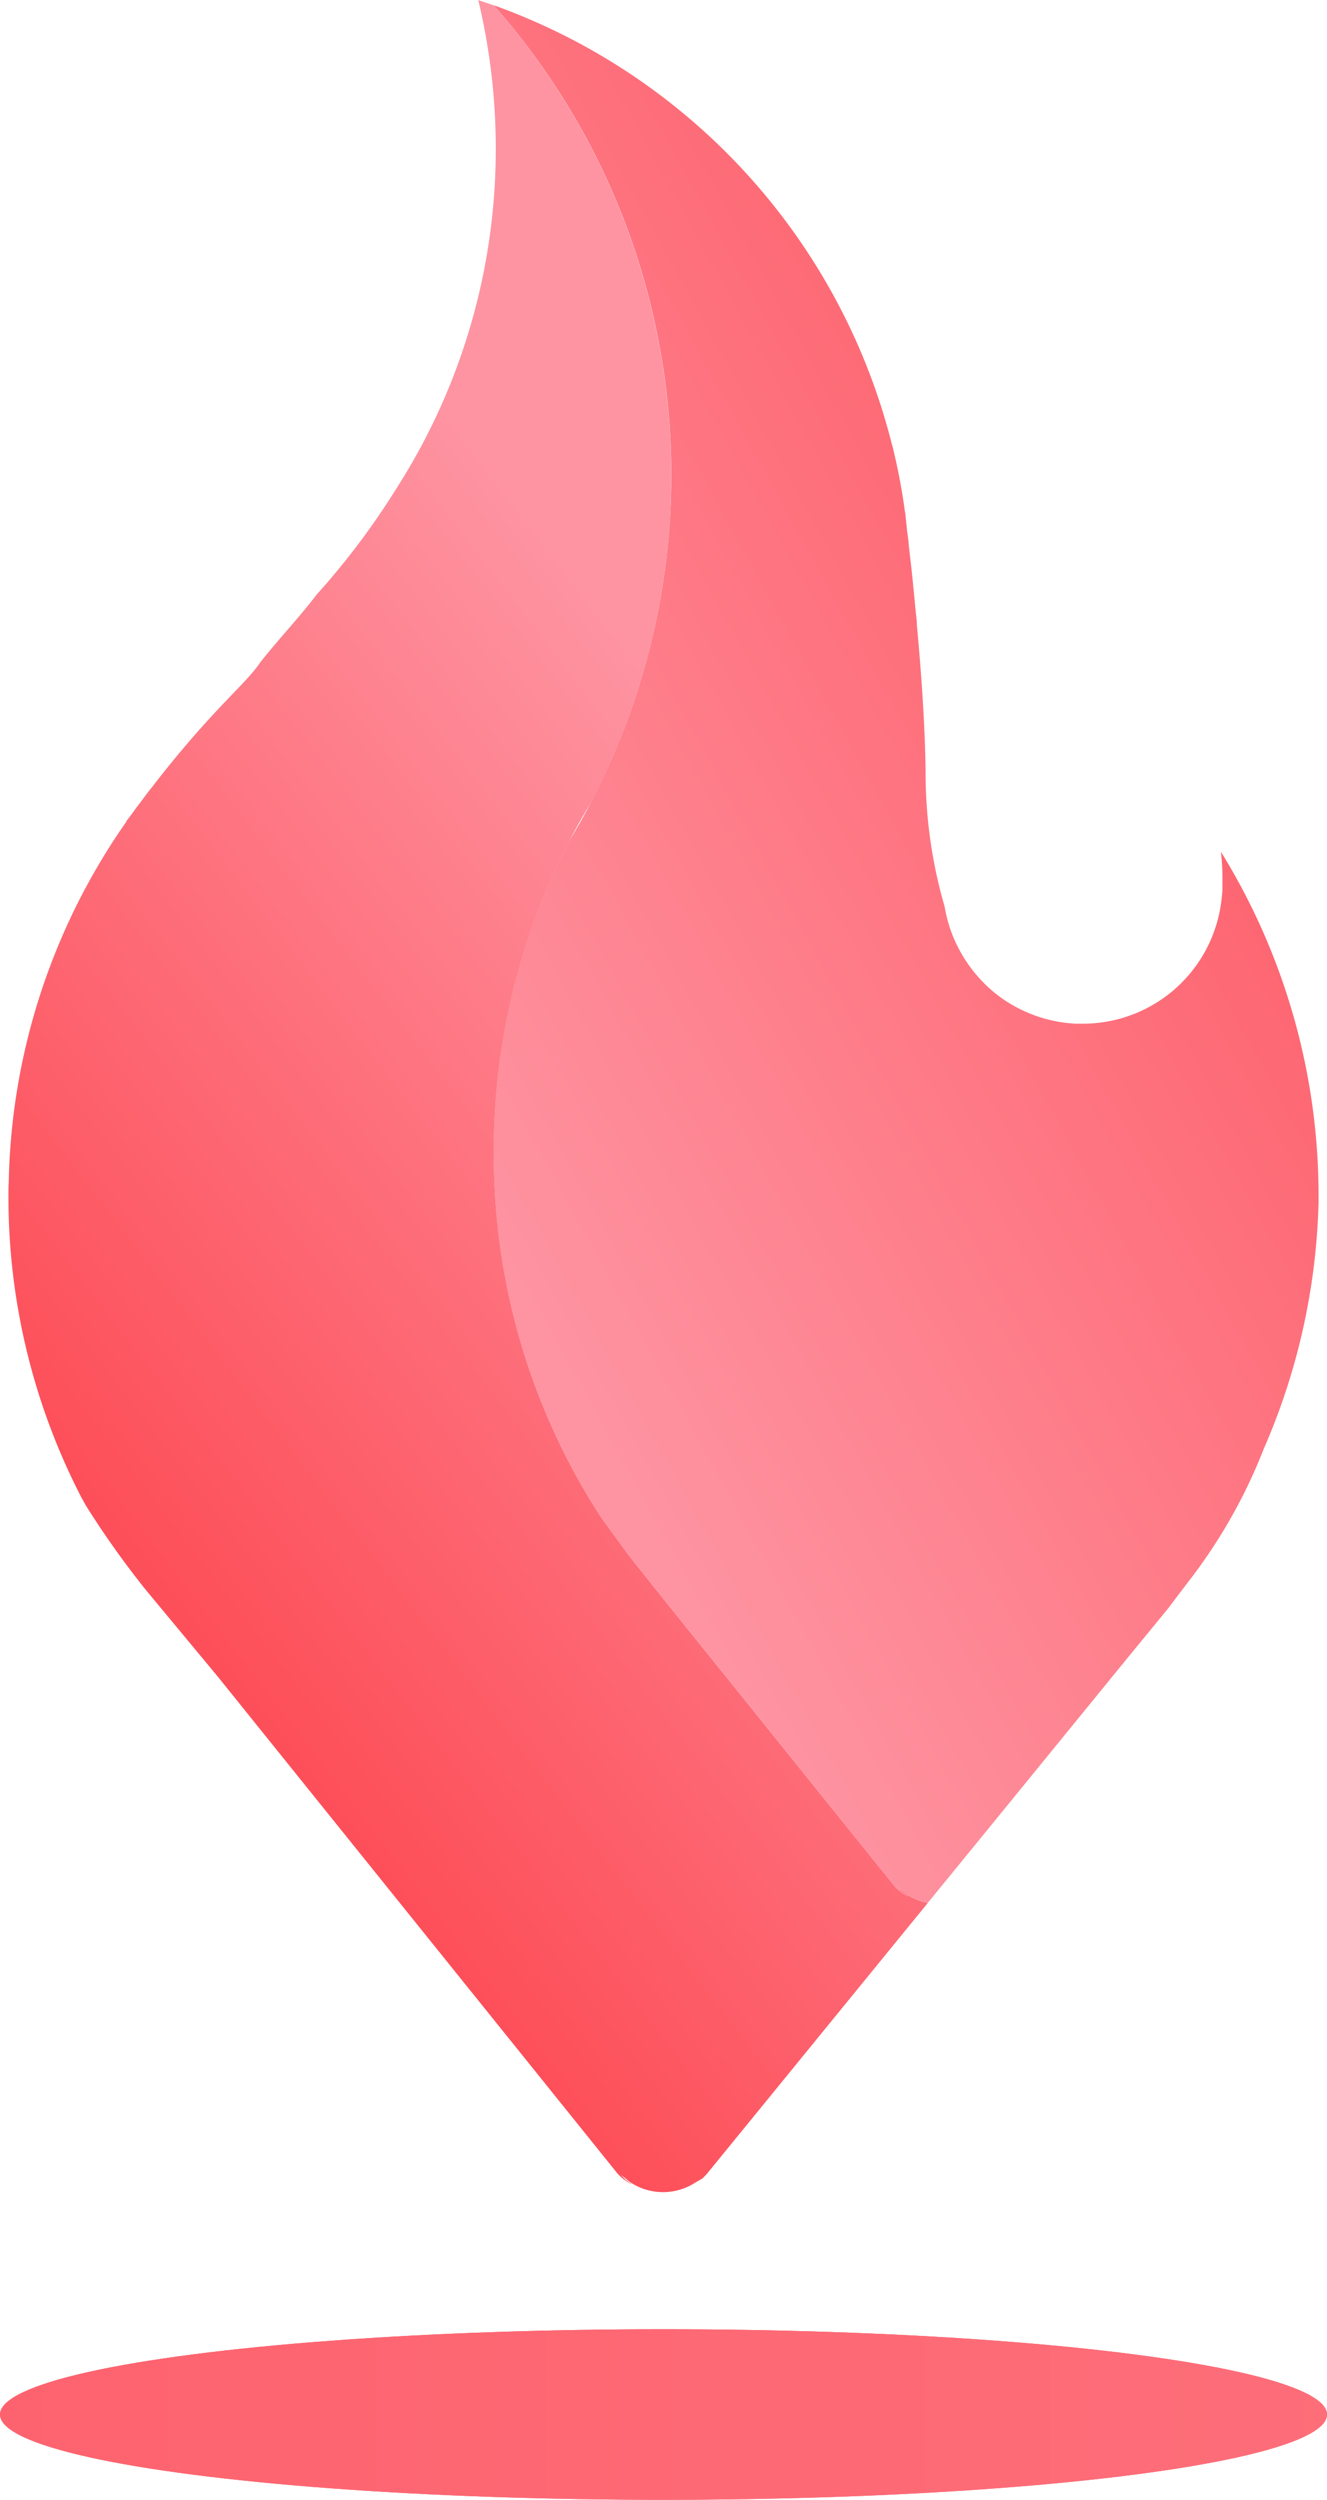 <svg xmlns="http://www.w3.org/2000/svg" xmlns:xlink="http://www.w3.org/1999/xlink" width="81.325" height="153.106" viewBox="0 0 81.325 153.106">
  <defs>
    <linearGradient id="linear-gradient" x1="0.5" y1="1.843" x2="0.5" y2="0.514" gradientUnits="objectBoundingBox">
      <stop offset="0" stop-color="#fe94a2"/>
      <stop offset="1" stop-color="#fd4f59"/>
    </linearGradient>
    <linearGradient id="linear-gradient-2" x1="0" y1="0.5" x2="1" y2="0.5" xlink:href="#linear-gradient"/>
    <clipPath id="clip-path">
      <ellipse id="Elipse_62" data-name="Elipse 62" cx="40.663" cy="5.223" rx="40.663" ry="5.223" fill="url(#linear-gradient)"/>
    </clipPath>
    <clipPath id="clip-path-2">
      <rect id="Rectángulo_231" data-name="Rectángulo 231" width="544.727" height="364.204" transform="translate(544.727 364.204) rotate(180)" fill="url(#linear-gradient-2)"/>
    </clipPath>
    <filter id="Elipse_60" x="-301.972" y="225.026" width="385.534" height="599.519" filterUnits="userSpaceOnUse">
      <feOffset dx="-8.504" dy="5.669" input="SourceAlpha"/>
      <feGaussianBlur stdDeviation="7.087" result="blur"/>
      <feFlood flood-opacity="0.749"/>
      <feComposite operator="in" in2="blur"/>
      <feComposite in="SourceGraphic"/>
    </filter>
    <filter id="Elipse_61" x="129.544" y="94.917" width="158.854" height="226.123" filterUnits="userSpaceOnUse">
      <feOffset dx="5.669" dy="-8.504" input="SourceAlpha"/>
      <feGaussianBlur stdDeviation="8.504" result="blur-2"/>
      <feFlood flood-opacity="0.749"/>
      <feComposite operator="in" in2="blur-2"/>
      <feComposite in="SourceGraphic"/>
    </filter>
    <linearGradient id="linear-gradient-8" x1="0.824" y1="-0.077" x2="0.152" y2="0.786" gradientUnits="objectBoundingBox">
      <stop offset="0" stop-color="#fd4f59"/>
      <stop offset="1" stop-color="#fe94a2"/>
    </linearGradient>
    <linearGradient id="linear-gradient-9" x1="0.407" y1="0.859" x2="0.734" y2="0.263" gradientUnits="objectBoundingBox">
      <stop offset="0" stop-color="#fd4f59"/>
      <stop offset="0.932" stop-color="#fe94a2"/>
    </linearGradient>
  </defs>
  <g id="isotype-color" transform="translate(-1001.639 -532.987)">
    <g id="Grupo_315" data-name="Grupo 315" transform="translate(1001.639 675.648)">
      <ellipse id="Elipse_59" data-name="Elipse 59" cx="40.663" cy="5.223" rx="40.663" ry="5.223" fill="url(#linear-gradient)"/>
      <g id="Grupo_314" data-name="Grupo 314" clip-path="url(#clip-path)">
        <g id="Grupo_313" data-name="Grupo 313" transform="translate(-160.097 -42.628)">
          <rect id="Rectángulo_229" data-name="Rectángulo 229" width="544.727" height="364.204" transform="translate(544.727 364.204) rotate(180)" fill="url(#linear-gradient-2)"/>
          <g id="Grupo_312" data-name="Grupo 312" transform="translate(0 0)" clip-path="url(#clip-path-2)">
            <rect id="Rectángulo_230" data-name="Rectángulo 230" width="472.35" height="326.636" transform="translate(526.8 328.927) rotate(180)" fill="url(#linear-gradient-2)"/>
            <g transform="matrix(1, 0, 0, 1, 160.1, -100.03)" filter="url(#Elipse_60)">
              <ellipse id="Elipse_60-2" data-name="Elipse 60" cx="171.507" cy="278.5" rx="171.507" ry="278.5" transform="translate(-272.21 240.62)" fill="url(#linear-gradient-2)"/>
            </g>
            <g transform="matrix(1, 0, 0, 1, 160.1, -100.03)" filter="url(#Elipse_61)">
              <ellipse id="Elipse_61-2" data-name="Elipse 61" cx="53.915" cy="87.549" rx="53.915" ry="87.549" transform="translate(149.39 128.93)" fill="url(#linear-gradient-2)"/>
            </g>
          </g>
        </g>
      </g>
    </g>
    <g id="Grupo_316" data-name="Grupo 316" transform="translate(1002.156 532.987)">
      <path id="Trazado_270" data-name="Trazado 270" d="M1068.016,606.009v.434a40.1,40.1,0,0,1-3.355,15.12,32.623,32.623,0,0,1-4.417,7.876s-.616.8-1.417,1.869l-2.833,3.455-7.13,8.744-4.8,5.879a3.65,3.65,0,0,1-1.375-.594c-.057-.038-.1-.094-.152-.132-.113-.094-.226-.169-.32-.263a2.387,2.387,0,0,0,.6.545c.019,0,.019.019.038.039a2.968,2.968,0,0,1-.866-.678l-13.907-17.27-2.338-2.931c-.441-.613-1.177-1.611-1.628-2.234a.01.01,0,0,1-.01-.01,40.626,40.626,0,0,1-6.614-20.831c-.019-.555-.029-1.112-.029-1.667a41.177,41.177,0,0,1,4.588-18.946c.01-.01.01-.029.019-.038.49-.8.953-1.611,1.375-2.449.01-.009.01-.019.019-.029a43.386,43.386,0,0,0-6.011-48.748,38.567,38.567,0,0,1,24.412,26.89,2.775,2.775,0,0,1,.094.357,37.168,37.168,0,0,1,.716,3.835c.017.019.017.038.017.075.029.3.068.613.094.933.029.244.067.5.1.762v.075c.018.114.018.208.037.321.057.547.132,1.112.188,1.7.039.311.058.613.094.914.058.622.114,1.245.189,1.884v.171c.284,3.023.5,6.207.538,8.931a29.487,29.487,0,0,0,1.168,8.366,8.5,8.5,0,0,0,.472,1.715,8.768,8.768,0,0,0,2.675,3.628,8.613,8.613,0,0,0,4.89,1.826h.415a8.552,8.552,0,0,0,8.535-7.782,5.212,5.212,0,0,0,.038-.791,14.971,14.971,0,0,0-.094-1.959A40.035,40.035,0,0,1,1068.016,606.009Z" transform="translate(-987.725 -532.834)" fill="url(#linear-gradient-8)"/>
      <path id="Trazado_271" data-name="Trazado 271" d="M1058.319,649.54l-13.5,16.544c-.094.113-.188.207-.282.3l-.019.019-.678.4a3.637,3.637,0,0,1-3.854-.226c-.056-.038-.094-.094-.15-.133-.113-.094-.226-.169-.321-.263a2.38,2.38,0,0,0,.6.546c.019,0,.019.019.038.038a3.013,3.013,0,0,1-.868-.678l-24.466-30.395-4.4-5.3a54.409,54.409,0,0,1-3.683-5.174c-.077-.131-.171-.319-.265-.471a40.037,40.037,0,0,1-4.494-18.466c0-.3,0-.6.019-.895a39.759,39.759,0,0,1,7.2-22.065c0-.019.019-.036.019-.056.188-.246.377-.49.545-.736.188-.244.359-.471.528-.7s.34-.451.509-.659c3.645-4.721,5.681-6.228,6.6-7.6,1.122-1.423,2.477-2.854,3.457-4.154a46.019,46.019,0,0,0,4.8-6.351l.189-.3a38.482,38.482,0,0,0,6-20.688,38.958,38.958,0,0,0-1.073-9.082c.311.1.63.207.941.319a43.446,43.446,0,0,1,6.011,48.748c-.009.01-.009.019-.019.029-.48.8-.941,1.611-1.376,2.449-.009.01-.009.029-.019.038a41.18,41.18,0,0,0-4.588,18.946c0,.555.01,1.112.029,1.667a40.625,40.625,0,0,0,6.614,20.83.009.009,0,0,0,.009.009c.452.622,1.188,1.621,1.629,2.234l2.337,2.931,13.907,17.27a2.976,2.976,0,0,0,.866.678c-.019-.019-.019-.038-.039-.038a2.394,2.394,0,0,1-.6-.546c.094.094.208.169.321.263.056.038.094.094.152.133A3.65,3.65,0,0,0,1058.319,649.54Z" transform="translate(-1001.977 -532.987)" fill="url(#linear-gradient-9)"/>
    </g>
  </g>
</svg>
